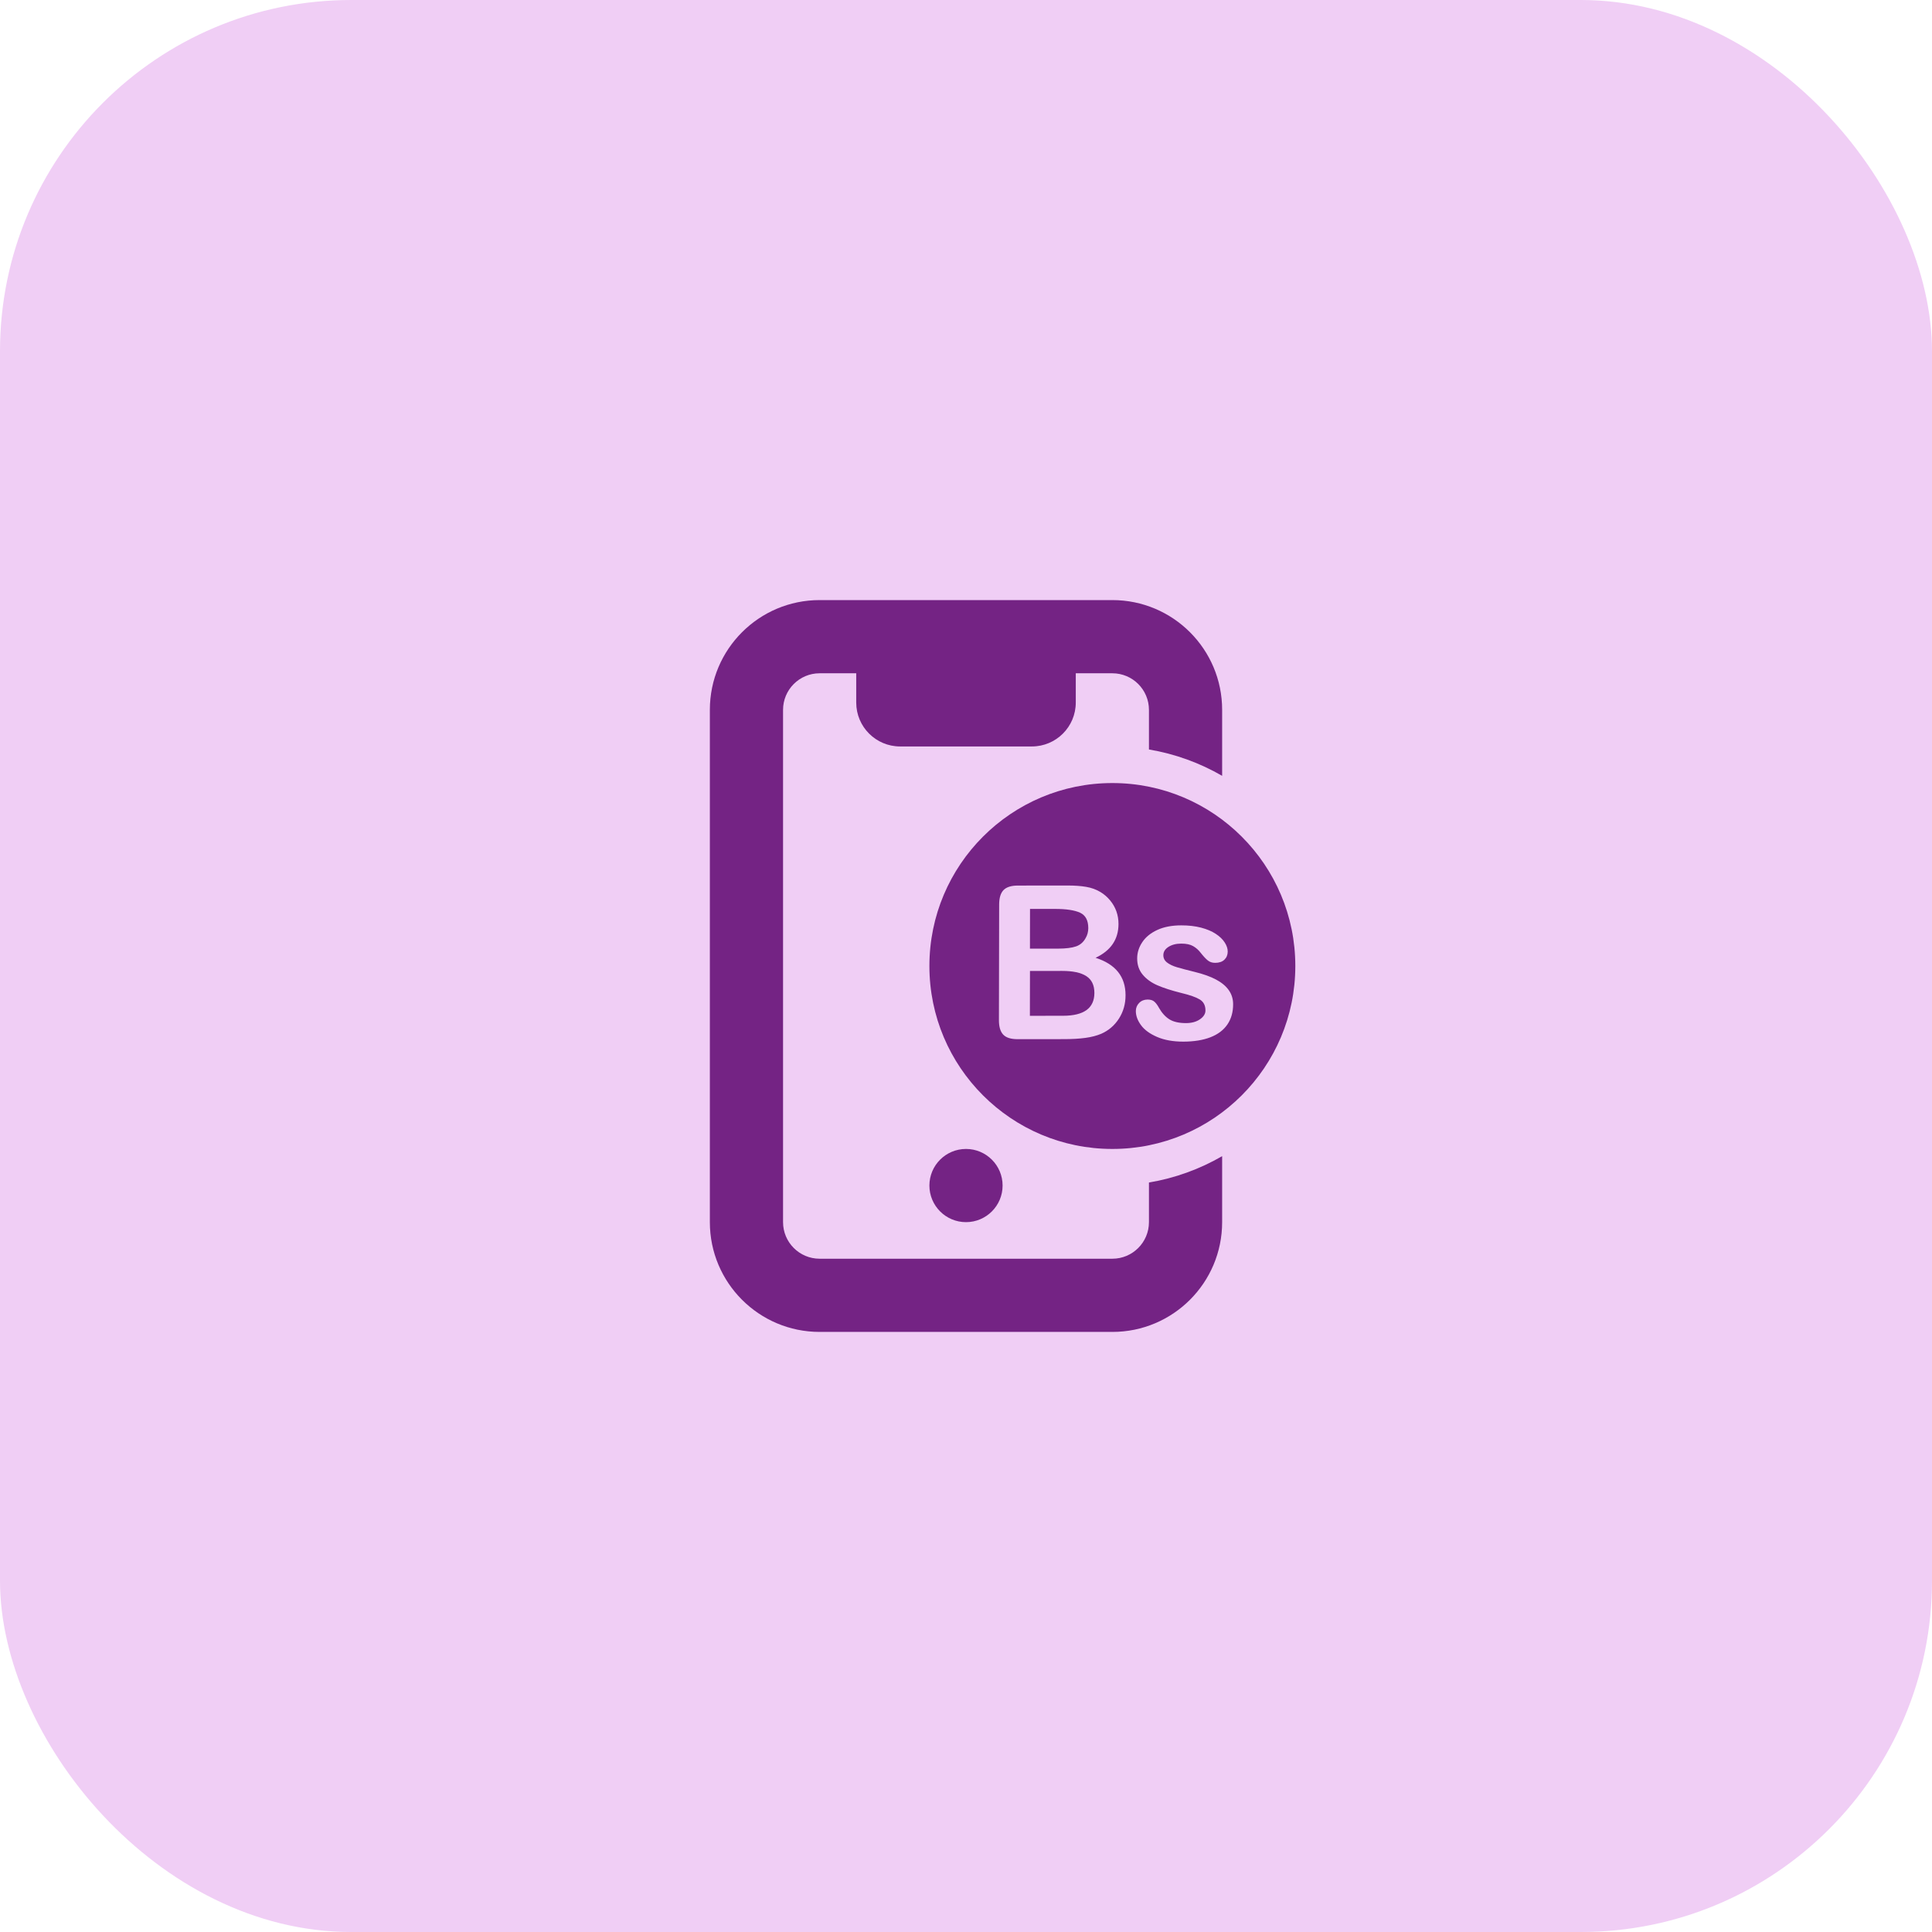 <svg width="88" height="88" viewBox="0 0 88 88" fill="none" xmlns="http://www.w3.org/2000/svg">
<rect width="88" height="88" rx="16" fill="#F0CEF5"/>
<path fill-rule="evenodd" clip-rule="evenodd" d="M50.667 27.333H37.333C34.572 27.333 32.333 29.572 32.333 32.333V55.667C32.333 58.428 34.572 60.667 37.333 60.667H50.667C53.428 60.667 55.667 58.428 55.667 55.667V52.662C54.654 53.248 53.53 53.661 52.333 53.862V55.667C52.333 56.587 51.587 57.333 50.667 57.333H37.333C36.413 57.333 35.667 56.587 35.667 55.667V32.333C35.667 31.413 36.413 30.667 37.333 30.667H39V32C39 33.105 39.895 34 41 34H47C48.105 34 49 33.105 49 32V30.667H50.667C51.587 30.667 52.333 31.413 52.333 32.333V34.138C53.53 34.339 54.654 34.752 55.667 35.338V32.333C55.667 29.572 53.428 27.333 50.667 27.333ZM44 55.667C44.92 55.667 45.667 54.92 45.667 54C45.667 53.079 44.92 52.333 44 52.333C43.079 52.333 42.333 53.079 42.333 54C42.333 54.92 43.079 55.667 44 55.667Z" fill="#742384"/>
<path d="M49.451 42.725C49.349 42.913 49.203 43.041 49.012 43.107C48.821 43.174 48.55 43.207 48.2 43.209L46.913 43.21L46.916 41.401L48.056 41.4C48.567 41.4 48.948 41.458 49.197 41.573C49.446 41.689 49.57 41.924 49.57 42.277C49.569 42.442 49.529 42.591 49.451 42.725Z" fill="#742384"/>
<path d="M49.48 44.461C49.234 44.302 48.866 44.224 48.377 44.224L46.914 44.226L46.91 46.269L48.421 46.267C49.37 46.266 49.846 45.92 49.848 45.23C49.849 44.876 49.726 44.62 49.48 44.461Z" fill="#742384"/>
<path fill-rule="evenodd" clip-rule="evenodd" d="M59 44C59 39.398 55.269 35.667 50.667 35.667C46.064 35.667 42.333 39.398 42.333 44C42.333 48.602 46.064 52.333 50.667 52.333C55.269 52.333 59 48.602 59 44ZM50.163 47.086C50.501 46.936 50.77 46.704 50.969 46.391C51.169 46.076 51.268 45.724 51.267 45.332C51.268 44.486 50.813 43.917 49.902 43.626C50.597 43.299 50.945 42.788 50.946 42.087C50.947 41.883 50.914 41.691 50.849 41.507C50.783 41.325 50.687 41.158 50.56 41.007C50.435 40.855 50.289 40.731 50.126 40.632C49.934 40.516 49.717 40.436 49.473 40.395C49.23 40.353 48.942 40.333 48.611 40.334L46.363 40.336C46.064 40.336 45.846 40.404 45.712 40.539C45.578 40.675 45.51 40.897 45.51 41.206L45.5 46.465C45.499 46.768 45.565 46.988 45.696 47.126C45.827 47.265 46.045 47.333 46.351 47.333L48.472 47.331C48.839 47.331 49.159 47.312 49.433 47.275C49.708 47.238 49.951 47.176 50.163 47.086ZM55.136 47.245C55.476 47.113 55.732 46.918 55.907 46.662C56.081 46.406 56.168 46.098 56.167 45.741C56.167 45.503 56.102 45.29 55.971 45.104C55.841 44.917 55.648 44.756 55.394 44.62C55.14 44.483 54.812 44.366 54.412 44.268C54.075 44.185 53.81 44.116 53.618 44.059C53.424 44.002 53.272 43.929 53.159 43.842C53.045 43.754 52.988 43.642 52.989 43.506C52.989 43.355 53.066 43.23 53.221 43.13C53.376 43.031 53.571 42.98 53.804 42.98C54.031 42.98 54.211 43.017 54.344 43.094C54.477 43.169 54.591 43.271 54.689 43.398C54.808 43.551 54.915 43.665 55.008 43.742C55.101 43.819 55.214 43.856 55.347 43.856C55.53 43.856 55.672 43.808 55.771 43.712C55.87 43.616 55.92 43.493 55.921 43.344C55.921 43.208 55.875 43.068 55.782 42.925C55.689 42.782 55.554 42.652 55.375 42.535C55.197 42.417 54.975 42.323 54.708 42.253C54.442 42.184 54.141 42.148 53.806 42.149C53.381 42.149 53.017 42.218 52.715 42.357C52.414 42.496 52.185 42.681 52.03 42.914C51.875 43.146 51.797 43.392 51.797 43.654C51.796 43.946 51.88 44.192 52.047 44.393C52.213 44.593 52.436 44.755 52.715 44.877C52.994 44.999 53.356 45.116 53.801 45.227C54.195 45.321 54.478 45.421 54.65 45.526C54.821 45.63 54.907 45.797 54.907 46.027C54.907 46.177 54.825 46.31 54.658 46.426C54.492 46.542 54.281 46.6 54.021 46.601C53.703 46.601 53.45 46.544 53.266 46.43C53.082 46.315 52.925 46.142 52.792 45.91C52.726 45.788 52.657 45.694 52.584 45.628C52.512 45.561 52.407 45.528 52.272 45.528C52.117 45.529 51.99 45.579 51.888 45.681C51.787 45.783 51.737 45.906 51.736 46.049C51.736 46.266 51.814 46.481 51.972 46.696C52.128 46.91 52.374 47.089 52.704 47.231C53.035 47.374 53.433 47.445 53.897 47.445C54.384 47.444 54.797 47.377 55.136 47.245Z" fill="#742384"/>
</svg>
